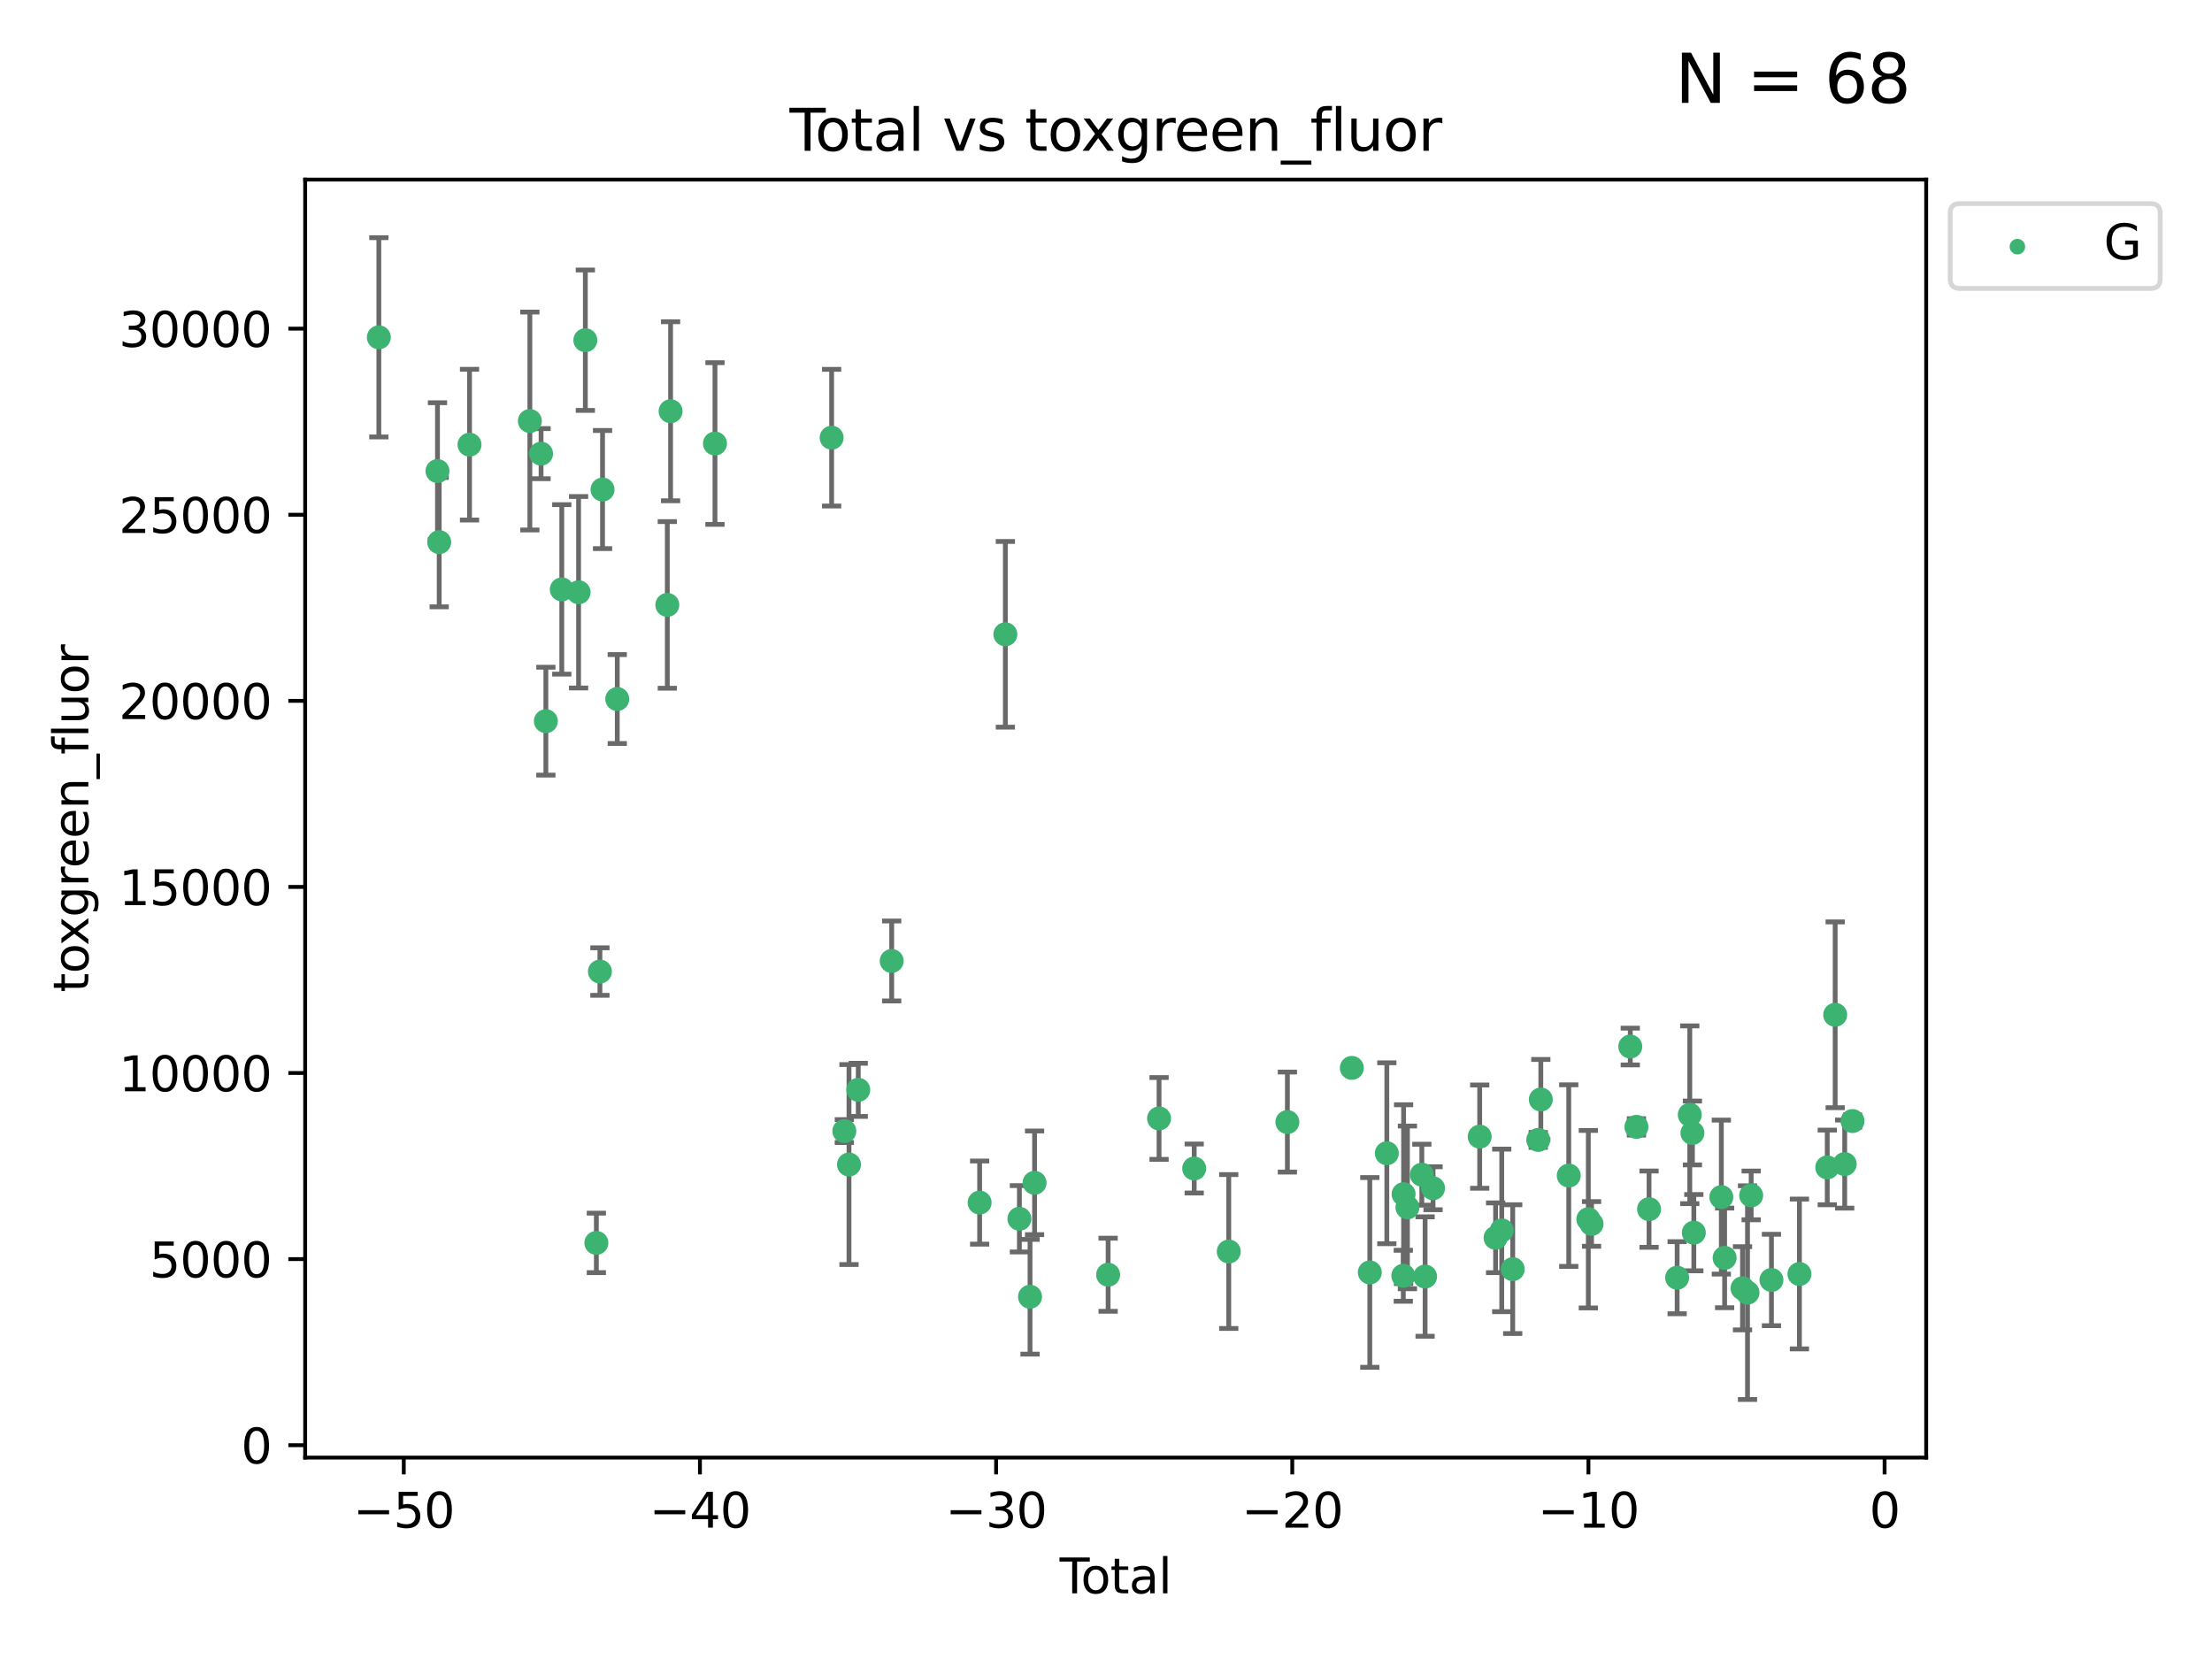 <?xml version="1.0" encoding="utf-8" standalone="no"?>
<!DOCTYPE svg PUBLIC "-//W3C//DTD SVG 1.1//EN"
  "http://www.w3.org/Graphics/SVG/1.1/DTD/svg11.dtd">
<svg xmlns:xlink="http://www.w3.org/1999/xlink" width="460.8pt" height="345.6pt" viewBox="0 0 460.8 345.6" xmlns="http://www.w3.org/2000/svg" version="1.1">
 <defs>
  <style type="text/css">*{stroke-linejoin: round; stroke-linecap: butt}</style>
 </defs>
 <g id="figure_1">
  <g id="patch_1">
   <path d="M 0 345.6 
L 460.8 345.6 
L 460.8 0 
L 0 0 
z
" style="fill: #ffffff"/>
  </g>
  <g id="axes_1">
   <g id="patch_2">
    <path d="M 63.571 303.64 
L 401.26 303.64 
L 401.26 37.411 
L 63.571 37.411 
z
" style="fill: #ffffff"/>
   </g>
   <g id="PathCollection_1">
    <defs>
     <path id="me85d07c3bc" d="M 0 1.118 
C 0.297 1.118 0.581 1 0.791 0.791 
C 1 0.581 1.118 0.297 1.118 0 
C 1.118 -0.297 1 -0.581 0.791 -0.791 
C 0.581 -1 0.297 -1.118 0 -1.118 
C -0.297 -1.118 -0.581 -1 -0.791 -0.791 
C -1 -0.581 -1.118 -0.297 -1.118 0 
C -1.118 0.297 -1 0.581 -0.791 0.791 
C -0.581 1 -0.297 1.118 0 1.118 
z
" style="stroke: #3cb371"/>
    </defs>
    <g clip-path="url(#p8566836665)">
     <use xlink:href="#me85d07c3bc" x="78.921" y="70.269" style="fill: #3cb371; stroke: #3cb371"/>
     <use xlink:href="#me85d07c3bc" x="91.136" y="98.128" style="fill: #3cb371; stroke: #3cb371"/>
     <use xlink:href="#me85d07c3bc" x="91.494" y="112.936" style="fill: #3cb371; stroke: #3cb371"/>
     <use xlink:href="#me85d07c3bc" x="97.81" y="92.628" style="fill: #3cb371; stroke: #3cb371"/>
     <use xlink:href="#me85d07c3bc" x="110.379" y="87.706" style="fill: #3cb371; stroke: #3cb371"/>
     <use xlink:href="#me85d07c3bc" x="112.713" y="94.506" style="fill: #3cb371; stroke: #3cb371"/>
     <use xlink:href="#me85d07c3bc" x="113.714" y="150.232" style="fill: #3cb371; stroke: #3cb371"/>
     <use xlink:href="#me85d07c3bc" x="117.029" y="122.782" style="fill: #3cb371; stroke: #3cb371"/>
     <use xlink:href="#me85d07c3bc" x="120.529" y="123.376" style="fill: #3cb371; stroke: #3cb371"/>
     <use xlink:href="#me85d07c3bc" x="121.938" y="70.87" style="fill: #3cb371; stroke: #3cb371"/>
     <use xlink:href="#me85d07c3bc" x="124.233" y="258.917" style="fill: #3cb371; stroke: #3cb371"/>
     <use xlink:href="#me85d07c3bc" x="124.973" y="202.393" style="fill: #3cb371; stroke: #3cb371"/>
     <use xlink:href="#me85d07c3bc" x="125.521" y="101.983" style="fill: #3cb371; stroke: #3cb371"/>
     <use xlink:href="#me85d07c3bc" x="128.588" y="145.622" style="fill: #3cb371; stroke: #3cb371"/>
     <use xlink:href="#me85d07c3bc" x="139.013" y="126.013" style="fill: #3cb371; stroke: #3cb371"/>
     <use xlink:href="#me85d07c3bc" x="139.695" y="85.668" style="fill: #3cb371; stroke: #3cb371"/>
     <use xlink:href="#me85d07c3bc" x="148.942" y="92.395" style="fill: #3cb371; stroke: #3cb371"/>
     <use xlink:href="#me85d07c3bc" x="173.244" y="91.178" style="fill: #3cb371; stroke: #3cb371"/>
     <use xlink:href="#me85d07c3bc" x="175.89" y="235.62" style="fill: #3cb371; stroke: #3cb371"/>
     <use xlink:href="#me85d07c3bc" x="176.86" y="242.593" style="fill: #3cb371; stroke: #3cb371"/>
     <use xlink:href="#me85d07c3bc" x="178.791" y="227.033" style="fill: #3cb371; stroke: #3cb371"/>
     <use xlink:href="#me85d07c3bc" x="185.755" y="200.187" style="fill: #3cb371; stroke: #3cb371"/>
     <use xlink:href="#me85d07c3bc" x="204.075" y="250.518" style="fill: #3cb371; stroke: #3cb371"/>
     <use xlink:href="#me85d07c3bc" x="209.434" y="132.138" style="fill: #3cb371; stroke: #3cb371"/>
     <use xlink:href="#me85d07c3bc" x="212.36" y="253.895" style="fill: #3cb371; stroke: #3cb371"/>
     <use xlink:href="#me85d07c3bc" x="214.573" y="270.138" style="fill: #3cb371; stroke: #3cb371"/>
     <use xlink:href="#me85d07c3bc" x="215.521" y="246.401" style="fill: #3cb371; stroke: #3cb371"/>
     <use xlink:href="#me85d07c3bc" x="230.842" y="265.551" style="fill: #3cb371; stroke: #3cb371"/>
     <use xlink:href="#me85d07c3bc" x="241.453" y="232.992" style="fill: #3cb371; stroke: #3cb371"/>
     <use xlink:href="#me85d07c3bc" x="248.775" y="243.423" style="fill: #3cb371; stroke: #3cb371"/>
     <use xlink:href="#me85d07c3bc" x="255.972" y="260.715" style="fill: #3cb371; stroke: #3cb371"/>
     <use xlink:href="#me85d07c3bc" x="268.185" y="233.746" style="fill: #3cb371; stroke: #3cb371"/>
     <use xlink:href="#me85d07c3bc" x="281.609" y="222.465" style="fill: #3cb371; stroke: #3cb371"/>
     <use xlink:href="#me85d07c3bc" x="285.355" y="265.069" style="fill: #3cb371; stroke: #3cb371"/>
     <use xlink:href="#me85d07c3bc" x="288.902" y="240.244" style="fill: #3cb371; stroke: #3cb371"/>
     <use xlink:href="#me85d07c3bc" x="292.332" y="265.766" style="fill: #3cb371; stroke: #3cb371"/>
     <use xlink:href="#me85d07c3bc" x="292.394" y="248.765" style="fill: #3cb371; stroke: #3cb371"/>
     <use xlink:href="#me85d07c3bc" x="293.194" y="251.521" style="fill: #3cb371; stroke: #3cb371"/>
     <use xlink:href="#me85d07c3bc" x="296.194" y="244.71" style="fill: #3cb371; stroke: #3cb371"/>
     <use xlink:href="#me85d07c3bc" x="296.875" y="265.926" style="fill: #3cb371; stroke: #3cb371"/>
     <use xlink:href="#me85d07c3bc" x="298.531" y="247.533" style="fill: #3cb371; stroke: #3cb371"/>
     <use xlink:href="#me85d07c3bc" x="308.247" y="236.781" style="fill: #3cb371; stroke: #3cb371"/>
     <use xlink:href="#me85d07c3bc" x="311.561" y="257.855" style="fill: #3cb371; stroke: #3cb371"/>
     <use xlink:href="#me85d07c3bc" x="312.84" y="256.315" style="fill: #3cb371; stroke: #3cb371"/>
     <use xlink:href="#me85d07c3bc" x="315.128" y="264.386" style="fill: #3cb371; stroke: #3cb371"/>
     <use xlink:href="#me85d07c3bc" x="320.443" y="237.461" style="fill: #3cb371; stroke: #3cb371"/>
     <use xlink:href="#me85d07c3bc" x="320.98" y="229.05" style="fill: #3cb371; stroke: #3cb371"/>
     <use xlink:href="#me85d07c3bc" x="326.8" y="244.895" style="fill: #3cb371; stroke: #3cb371"/>
     <use xlink:href="#me85d07c3bc" x="330.877" y="253.983" style="fill: #3cb371; stroke: #3cb371"/>
     <use xlink:href="#me85d07c3bc" x="331.549" y="254.964" style="fill: #3cb371; stroke: #3cb371"/>
     <use xlink:href="#me85d07c3bc" x="339.616" y="218.015" style="fill: #3cb371; stroke: #3cb371"/>
     <use xlink:href="#me85d07c3bc" x="340.9" y="234.749" style="fill: #3cb371; stroke: #3cb371"/>
     <use xlink:href="#me85d07c3bc" x="343.526" y="251.89" style="fill: #3cb371; stroke: #3cb371"/>
     <use xlink:href="#me85d07c3bc" x="349.377" y="266.171" style="fill: #3cb371; stroke: #3cb371"/>
     <use xlink:href="#me85d07c3bc" x="352.01" y="232.227" style="fill: #3cb371; stroke: #3cb371"/>
     <use xlink:href="#me85d07c3bc" x="352.563" y="236.019" style="fill: #3cb371; stroke: #3cb371"/>
     <use xlink:href="#me85d07c3bc" x="352.856" y="256.785" style="fill: #3cb371; stroke: #3cb371"/>
     <use xlink:href="#me85d07c3bc" x="358.586" y="249.377" style="fill: #3cb371; stroke: #3cb371"/>
     <use xlink:href="#me85d07c3bc" x="359.272" y="262.041" style="fill: #3cb371; stroke: #3cb371"/>
     <use xlink:href="#me85d07c3bc" x="362.998" y="268.367" style="fill: #3cb371; stroke: #3cb371"/>
     <use xlink:href="#me85d07c3bc" x="364.039" y="269.278" style="fill: #3cb371; stroke: #3cb371"/>
     <use xlink:href="#me85d07c3bc" x="364.802" y="249.027" style="fill: #3cb371; stroke: #3cb371"/>
     <use xlink:href="#me85d07c3bc" x="369.025" y="266.639" style="fill: #3cb371; stroke: #3cb371"/>
     <use xlink:href="#me85d07c3bc" x="374.855" y="265.396" style="fill: #3cb371; stroke: #3cb371"/>
     <use xlink:href="#me85d07c3bc" x="380.652" y="243.193" style="fill: #3cb371; stroke: #3cb371"/>
     <use xlink:href="#me85d07c3bc" x="382.303" y="211.4" style="fill: #3cb371; stroke: #3cb371"/>
     <use xlink:href="#me85d07c3bc" x="384.285" y="242.5" style="fill: #3cb371; stroke: #3cb371"/>
     <use xlink:href="#me85d07c3bc" x="385.911" y="233.535" style="fill: #3cb371; stroke: #3cb371"/>
    </g>
   </g>
   <g id="matplotlib.axis_1">
    <g id="xtick_1">
     <g id="line2d_1">
      <defs>
       <path id="m9fb6b937a0" d="M 0 0 
L 0 3.5 
" style="stroke: #000000; stroke-width: 0.8"/>
      </defs>
      <g>
       <use xlink:href="#m9fb6b937a0" x="84.113" y="303.64" style="stroke: #000000; stroke-width: 0.8"/>
      </g>
     </g>
     <g id="text_1">
      <!-- −50 -->
      <g transform="translate(73.561 318.238)scale(0.1 -0.1)">
       <defs>
        <path id="DejaVuSans-2212" d="M 678 2272 
L 4684 2272 
L 4684 1741 
L 678 1741 
L 678 2272 
z
" transform="scale(0.016)"/>
        <path id="DejaVuSans-35" d="M 691 4666 
L 3169 4666 
L 3169 4134 
L 1269 4134 
L 1269 2991 
Q 1406 3038 1543 3061 
Q 1681 3084 1819 3084 
Q 2600 3084 3056 2656 
Q 3513 2228 3513 1497 
Q 3513 744 3044 326 
Q 2575 -91 1722 -91 
Q 1428 -91 1123 -41 
Q 819 9 494 109 
L 494 744 
Q 775 591 1075 516 
Q 1375 441 1709 441 
Q 2250 441 2565 725 
Q 2881 1009 2881 1497 
Q 2881 1984 2565 2268 
Q 2250 2553 1709 2553 
Q 1456 2553 1204 2497 
Q 953 2441 691 2322 
L 691 4666 
z
" transform="scale(0.016)"/>
        <path id="DejaVuSans-30" d="M 2034 4250 
Q 1547 4250 1301 3770 
Q 1056 3291 1056 2328 
Q 1056 1369 1301 889 
Q 1547 409 2034 409 
Q 2525 409 2770 889 
Q 3016 1369 3016 2328 
Q 3016 3291 2770 3770 
Q 2525 4250 2034 4250 
z
M 2034 4750 
Q 2819 4750 3233 4129 
Q 3647 3509 3647 2328 
Q 3647 1150 3233 529 
Q 2819 -91 2034 -91 
Q 1250 -91 836 529 
Q 422 1150 422 2328 
Q 422 3509 836 4129 
Q 1250 4750 2034 4750 
z
" transform="scale(0.016)"/>
       </defs>
       <use xlink:href="#DejaVuSans-2212"/>
       <use xlink:href="#DejaVuSans-35" x="83.789"/>
       <use xlink:href="#DejaVuSans-30" x="147.412"/>
      </g>
     </g>
    </g>
    <g id="xtick_2">
     <g id="line2d_2">
      <g>
       <use xlink:href="#m9fb6b937a0" x="145.81" y="303.64" style="stroke: #000000; stroke-width: 0.8"/>
      </g>
     </g>
     <g id="text_2">
      <!-- −40 -->
      <g transform="translate(135.257 318.238)scale(0.1 -0.1)">
       <defs>
        <path id="DejaVuSans-34" d="M 2419 4116 
L 825 1625 
L 2419 1625 
L 2419 4116 
z
M 2253 4666 
L 3047 4666 
L 3047 1625 
L 3713 1625 
L 3713 1100 
L 3047 1100 
L 3047 0 
L 2419 0 
L 2419 1100 
L 313 1100 
L 313 1709 
L 2253 4666 
z
" transform="scale(0.016)"/>
       </defs>
       <use xlink:href="#DejaVuSans-2212"/>
       <use xlink:href="#DejaVuSans-34" x="83.789"/>
       <use xlink:href="#DejaVuSans-30" x="147.412"/>
      </g>
     </g>
    </g>
    <g id="xtick_3">
     <g id="line2d_3">
      <g>
       <use xlink:href="#m9fb6b937a0" x="207.506" y="303.64" style="stroke: #000000; stroke-width: 0.8"/>
      </g>
     </g>
     <g id="text_3">
      <!-- −30 -->
      <g transform="translate(196.954 318.238)scale(0.1 -0.1)">
       <defs>
        <path id="DejaVuSans-33" d="M 2597 2516 
Q 3050 2419 3304 2112 
Q 3559 1806 3559 1356 
Q 3559 666 3084 287 
Q 2609 -91 1734 -91 
Q 1441 -91 1130 -33 
Q 819 25 488 141 
L 488 750 
Q 750 597 1062 519 
Q 1375 441 1716 441 
Q 2309 441 2620 675 
Q 2931 909 2931 1356 
Q 2931 1769 2642 2001 
Q 2353 2234 1838 2234 
L 1294 2234 
L 1294 2753 
L 1863 2753 
Q 2328 2753 2575 2939 
Q 2822 3125 2822 3475 
Q 2822 3834 2567 4026 
Q 2313 4219 1838 4219 
Q 1578 4219 1281 4162 
Q 984 4106 628 3988 
L 628 4550 
Q 988 4650 1302 4700 
Q 1616 4750 1894 4750 
Q 2613 4750 3031 4423 
Q 3450 4097 3450 3541 
Q 3450 3153 3228 2886 
Q 3006 2619 2597 2516 
z
" transform="scale(0.016)"/>
       </defs>
       <use xlink:href="#DejaVuSans-2212"/>
       <use xlink:href="#DejaVuSans-33" x="83.789"/>
       <use xlink:href="#DejaVuSans-30" x="147.412"/>
      </g>
     </g>
    </g>
    <g id="xtick_4">
     <g id="line2d_4">
      <g>
       <use xlink:href="#m9fb6b937a0" x="269.203" y="303.64" style="stroke: #000000; stroke-width: 0.8"/>
      </g>
     </g>
     <g id="text_4">
      <!-- −20 -->
      <g transform="translate(258.65 318.238)scale(0.1 -0.1)">
       <defs>
        <path id="DejaVuSans-32" d="M 1228 531 
L 3431 531 
L 3431 0 
L 469 0 
L 469 531 
Q 828 903 1448 1529 
Q 2069 2156 2228 2338 
Q 2531 2678 2651 2914 
Q 2772 3150 2772 3378 
Q 2772 3750 2511 3984 
Q 2250 4219 1831 4219 
Q 1534 4219 1204 4116 
Q 875 4013 500 3803 
L 500 4441 
Q 881 4594 1212 4672 
Q 1544 4750 1819 4750 
Q 2544 4750 2975 4387 
Q 3406 4025 3406 3419 
Q 3406 3131 3298 2873 
Q 3191 2616 2906 2266 
Q 2828 2175 2409 1742 
Q 1991 1309 1228 531 
z
" transform="scale(0.016)"/>
       </defs>
       <use xlink:href="#DejaVuSans-2212"/>
       <use xlink:href="#DejaVuSans-32" x="83.789"/>
       <use xlink:href="#DejaVuSans-30" x="147.412"/>
      </g>
     </g>
    </g>
    <g id="xtick_5">
     <g id="line2d_5">
      <g>
       <use xlink:href="#m9fb6b937a0" x="330.899" y="303.64" style="stroke: #000000; stroke-width: 0.8"/>
      </g>
     </g>
     <g id="text_5">
      <!-- −10 -->
      <g transform="translate(320.347 318.238)scale(0.1 -0.1)">
       <defs>
        <path id="DejaVuSans-31" d="M 794 531 
L 1825 531 
L 1825 4091 
L 703 3866 
L 703 4441 
L 1819 4666 
L 2450 4666 
L 2450 531 
L 3481 531 
L 3481 0 
L 794 0 
L 794 531 
z
" transform="scale(0.016)"/>
       </defs>
       <use xlink:href="#DejaVuSans-2212"/>
       <use xlink:href="#DejaVuSans-31" x="83.789"/>
       <use xlink:href="#DejaVuSans-30" x="147.412"/>
      </g>
     </g>
    </g>
    <g id="xtick_6">
     <g id="line2d_6">
      <g>
       <use xlink:href="#m9fb6b937a0" x="392.596" y="303.64" style="stroke: #000000; stroke-width: 0.8"/>
      </g>
     </g>
     <g id="text_6">
      <!-- 0 -->
      <g transform="translate(389.414 318.238)scale(0.1 -0.1)">
       <use xlink:href="#DejaVuSans-30"/>
      </g>
     </g>
    </g>
    <g id="text_7">
     <!-- Total -->
     <g transform="translate(220.739 331.917)scale(0.1 -0.1)">
      <defs>
       <path id="DejaVuSans-54" d="M -19 4666 
L 3928 4666 
L 3928 4134 
L 2272 4134 
L 2272 0 
L 1638 0 
L 1638 4134 
L -19 4134 
L -19 4666 
z
" transform="scale(0.016)"/>
       <path id="DejaVuSans-6f" d="M 1959 3097 
Q 1497 3097 1228 2736 
Q 959 2375 959 1747 
Q 959 1119 1226 758 
Q 1494 397 1959 397 
Q 2419 397 2687 759 
Q 2956 1122 2956 1747 
Q 2956 2369 2687 2733 
Q 2419 3097 1959 3097 
z
M 1959 3584 
Q 2709 3584 3137 3096 
Q 3566 2609 3566 1747 
Q 3566 888 3137 398 
Q 2709 -91 1959 -91 
Q 1206 -91 779 398 
Q 353 888 353 1747 
Q 353 2609 779 3096 
Q 1206 3584 1959 3584 
z
" transform="scale(0.016)"/>
       <path id="DejaVuSans-74" d="M 1172 4494 
L 1172 3500 
L 2356 3500 
L 2356 3053 
L 1172 3053 
L 1172 1153 
Q 1172 725 1289 603 
Q 1406 481 1766 481 
L 2356 481 
L 2356 0 
L 1766 0 
Q 1100 0 847 248 
Q 594 497 594 1153 
L 594 3053 
L 172 3053 
L 172 3500 
L 594 3500 
L 594 4494 
L 1172 4494 
z
" transform="scale(0.016)"/>
       <path id="DejaVuSans-61" d="M 2194 1759 
Q 1497 1759 1228 1600 
Q 959 1441 959 1056 
Q 959 750 1161 570 
Q 1363 391 1709 391 
Q 2188 391 2477 730 
Q 2766 1069 2766 1631 
L 2766 1759 
L 2194 1759 
z
M 3341 1997 
L 3341 0 
L 2766 0 
L 2766 531 
Q 2569 213 2275 61 
Q 1981 -91 1556 -91 
Q 1019 -91 701 211 
Q 384 513 384 1019 
Q 384 1609 779 1909 
Q 1175 2209 1959 2209 
L 2766 2209 
L 2766 2266 
Q 2766 2663 2505 2880 
Q 2244 3097 1772 3097 
Q 1472 3097 1187 3025 
Q 903 2953 641 2809 
L 641 3341 
Q 956 3463 1253 3523 
Q 1550 3584 1831 3584 
Q 2591 3584 2966 3190 
Q 3341 2797 3341 1997 
z
" transform="scale(0.016)"/>
       <path id="DejaVuSans-6c" d="M 603 4863 
L 1178 4863 
L 1178 0 
L 603 0 
L 603 4863 
z
" transform="scale(0.016)"/>
      </defs>
      <use xlink:href="#DejaVuSans-54"/>
      <use xlink:href="#DejaVuSans-6f" x="44.084"/>
      <use xlink:href="#DejaVuSans-74" x="105.266"/>
      <use xlink:href="#DejaVuSans-61" x="144.475"/>
      <use xlink:href="#DejaVuSans-6c" x="205.754"/>
     </g>
    </g>
   </g>
   <g id="matplotlib.axis_2">
    <g id="ytick_1">
     <g id="line2d_7">
      <defs>
       <path id="m50b28c2fe2" d="M 0 0 
L -3.5 0 
" style="stroke: #000000; stroke-width: 0.8"/>
      </defs>
      <g>
       <use xlink:href="#m50b28c2fe2" x="63.571" y="301.063" style="stroke: #000000; stroke-width: 0.8"/>
      </g>
     </g>
     <g id="text_8">
      <!-- 0 -->
      <g transform="translate(50.209 304.863)scale(0.1 -0.1)">
       <use xlink:href="#DejaVuSans-30"/>
      </g>
     </g>
    </g>
    <g id="ytick_2">
     <g id="line2d_8">
      <g>
       <use xlink:href="#m50b28c2fe2" x="63.571" y="262.296" style="stroke: #000000; stroke-width: 0.8"/>
      </g>
     </g>
     <g id="text_9">
      <!-- 5000 -->
      <g transform="translate(31.121 266.095)scale(0.1 -0.1)">
       <use xlink:href="#DejaVuSans-35"/>
       <use xlink:href="#DejaVuSans-30" x="63.623"/>
       <use xlink:href="#DejaVuSans-30" x="127.246"/>
       <use xlink:href="#DejaVuSans-30" x="190.869"/>
      </g>
     </g>
    </g>
    <g id="ytick_3">
     <g id="line2d_9">
      <g>
       <use xlink:href="#m50b28c2fe2" x="63.571" y="223.529" style="stroke: #000000; stroke-width: 0.8"/>
      </g>
     </g>
     <g id="text_10">
      <!-- 10000 -->
      <g transform="translate(24.759 227.328)scale(0.1 -0.1)">
       <use xlink:href="#DejaVuSans-31"/>
       <use xlink:href="#DejaVuSans-30" x="63.623"/>
       <use xlink:href="#DejaVuSans-30" x="127.246"/>
       <use xlink:href="#DejaVuSans-30" x="190.869"/>
       <use xlink:href="#DejaVuSans-30" x="254.492"/>
      </g>
     </g>
    </g>
    <g id="ytick_4">
     <g id="line2d_10">
      <g>
       <use xlink:href="#m50b28c2fe2" x="63.571" y="184.762" style="stroke: #000000; stroke-width: 0.8"/>
      </g>
     </g>
     <g id="text_11">
      <!-- 15000 -->
      <g transform="translate(24.759 188.561)scale(0.1 -0.1)">
       <use xlink:href="#DejaVuSans-31"/>
       <use xlink:href="#DejaVuSans-35" x="63.623"/>
       <use xlink:href="#DejaVuSans-30" x="127.246"/>
       <use xlink:href="#DejaVuSans-30" x="190.869"/>
       <use xlink:href="#DejaVuSans-30" x="254.492"/>
      </g>
     </g>
    </g>
    <g id="ytick_5">
     <g id="line2d_11">
      <g>
       <use xlink:href="#m50b28c2fe2" x="63.571" y="145.995" style="stroke: #000000; stroke-width: 0.8"/>
      </g>
     </g>
     <g id="text_12">
      <!-- 20000 -->
      <g transform="translate(24.759 149.794)scale(0.1 -0.1)">
       <use xlink:href="#DejaVuSans-32"/>
       <use xlink:href="#DejaVuSans-30" x="63.623"/>
       <use xlink:href="#DejaVuSans-30" x="127.246"/>
       <use xlink:href="#DejaVuSans-30" x="190.869"/>
       <use xlink:href="#DejaVuSans-30" x="254.492"/>
      </g>
     </g>
    </g>
    <g id="ytick_6">
     <g id="line2d_12">
      <g>
       <use xlink:href="#m50b28c2fe2" x="63.571" y="107.228" style="stroke: #000000; stroke-width: 0.8"/>
      </g>
     </g>
     <g id="text_13">
      <!-- 25000 -->
      <g transform="translate(24.759 111.027)scale(0.1 -0.1)">
       <use xlink:href="#DejaVuSans-32"/>
       <use xlink:href="#DejaVuSans-35" x="63.623"/>
       <use xlink:href="#DejaVuSans-30" x="127.246"/>
       <use xlink:href="#DejaVuSans-30" x="190.869"/>
       <use xlink:href="#DejaVuSans-30" x="254.492"/>
      </g>
     </g>
    </g>
    <g id="ytick_7">
     <g id="line2d_13">
      <g>
       <use xlink:href="#m50b28c2fe2" x="63.571" y="68.461" style="stroke: #000000; stroke-width: 0.8"/>
      </g>
     </g>
     <g id="text_14">
      <!-- 30000 -->
      <g transform="translate(24.759 72.26)scale(0.1 -0.1)">
       <use xlink:href="#DejaVuSans-33"/>
       <use xlink:href="#DejaVuSans-30" x="63.623"/>
       <use xlink:href="#DejaVuSans-30" x="127.246"/>
       <use xlink:href="#DejaVuSans-30" x="190.869"/>
       <use xlink:href="#DejaVuSans-30" x="254.492"/>
      </g>
     </g>
    </g>
    <g id="text_15">
     <!-- toxgreen_fluor -->
     <g transform="translate(18.401 206.72)rotate(-90)scale(0.1 -0.1)">
      <defs>
       <path id="DejaVuSans-78" d="M 3513 3500 
L 2247 1797 
L 3578 0 
L 2900 0 
L 1881 1375 
L 863 0 
L 184 0 
L 1544 1831 
L 300 3500 
L 978 3500 
L 1906 2253 
L 2834 3500 
L 3513 3500 
z
" transform="scale(0.016)"/>
       <path id="DejaVuSans-67" d="M 2906 1791 
Q 2906 2416 2648 2759 
Q 2391 3103 1925 3103 
Q 1463 3103 1205 2759 
Q 947 2416 947 1791 
Q 947 1169 1205 825 
Q 1463 481 1925 481 
Q 2391 481 2648 825 
Q 2906 1169 2906 1791 
z
M 3481 434 
Q 3481 -459 3084 -895 
Q 2688 -1331 1869 -1331 
Q 1566 -1331 1297 -1286 
Q 1028 -1241 775 -1147 
L 775 -588 
Q 1028 -725 1275 -790 
Q 1522 -856 1778 -856 
Q 2344 -856 2625 -561 
Q 2906 -266 2906 331 
L 2906 616 
Q 2728 306 2450 153 
Q 2172 0 1784 0 
Q 1141 0 747 490 
Q 353 981 353 1791 
Q 353 2603 747 3093 
Q 1141 3584 1784 3584 
Q 2172 3584 2450 3431 
Q 2728 3278 2906 2969 
L 2906 3500 
L 3481 3500 
L 3481 434 
z
" transform="scale(0.016)"/>
       <path id="DejaVuSans-72" d="M 2631 2963 
Q 2534 3019 2420 3045 
Q 2306 3072 2169 3072 
Q 1681 3072 1420 2755 
Q 1159 2438 1159 1844 
L 1159 0 
L 581 0 
L 581 3500 
L 1159 3500 
L 1159 2956 
Q 1341 3275 1631 3429 
Q 1922 3584 2338 3584 
Q 2397 3584 2469 3576 
Q 2541 3569 2628 3553 
L 2631 2963 
z
" transform="scale(0.016)"/>
       <path id="DejaVuSans-65" d="M 3597 1894 
L 3597 1613 
L 953 1613 
Q 991 1019 1311 708 
Q 1631 397 2203 397 
Q 2534 397 2845 478 
Q 3156 559 3463 722 
L 3463 178 
Q 3153 47 2828 -22 
Q 2503 -91 2169 -91 
Q 1331 -91 842 396 
Q 353 884 353 1716 
Q 353 2575 817 3079 
Q 1281 3584 2069 3584 
Q 2775 3584 3186 3129 
Q 3597 2675 3597 1894 
z
M 3022 2063 
Q 3016 2534 2758 2815 
Q 2500 3097 2075 3097 
Q 1594 3097 1305 2825 
Q 1016 2553 972 2059 
L 3022 2063 
z
" transform="scale(0.016)"/>
       <path id="DejaVuSans-6e" d="M 3513 2113 
L 3513 0 
L 2938 0 
L 2938 2094 
Q 2938 2591 2744 2837 
Q 2550 3084 2163 3084 
Q 1697 3084 1428 2787 
Q 1159 2491 1159 1978 
L 1159 0 
L 581 0 
L 581 3500 
L 1159 3500 
L 1159 2956 
Q 1366 3272 1645 3428 
Q 1925 3584 2291 3584 
Q 2894 3584 3203 3211 
Q 3513 2838 3513 2113 
z
" transform="scale(0.016)"/>
       <path id="DejaVuSans-5f" d="M 3263 -1063 
L 3263 -1509 
L -63 -1509 
L -63 -1063 
L 3263 -1063 
z
" transform="scale(0.016)"/>
       <path id="DejaVuSans-66" d="M 2375 4863 
L 2375 4384 
L 1825 4384 
Q 1516 4384 1395 4259 
Q 1275 4134 1275 3809 
L 1275 3500 
L 2222 3500 
L 2222 3053 
L 1275 3053 
L 1275 0 
L 697 0 
L 697 3053 
L 147 3053 
L 147 3500 
L 697 3500 
L 697 3744 
Q 697 4328 969 4595 
Q 1241 4863 1831 4863 
L 2375 4863 
z
" transform="scale(0.016)"/>
       <path id="DejaVuSans-75" d="M 544 1381 
L 544 3500 
L 1119 3500 
L 1119 1403 
Q 1119 906 1312 657 
Q 1506 409 1894 409 
Q 2359 409 2629 706 
Q 2900 1003 2900 1516 
L 2900 3500 
L 3475 3500 
L 3475 0 
L 2900 0 
L 2900 538 
Q 2691 219 2414 64 
Q 2138 -91 1772 -91 
Q 1169 -91 856 284 
Q 544 659 544 1381 
z
M 1991 3584 
L 1991 3584 
z
" transform="scale(0.016)"/>
      </defs>
      <use xlink:href="#DejaVuSans-74"/>
      <use xlink:href="#DejaVuSans-6f" x="39.209"/>
      <use xlink:href="#DejaVuSans-78" x="97.266"/>
      <use xlink:href="#DejaVuSans-67" x="156.445"/>
      <use xlink:href="#DejaVuSans-72" x="219.922"/>
      <use xlink:href="#DejaVuSans-65" x="258.785"/>
      <use xlink:href="#DejaVuSans-65" x="320.309"/>
      <use xlink:href="#DejaVuSans-6e" x="381.832"/>
      <use xlink:href="#DejaVuSans-5f" x="445.211"/>
      <use xlink:href="#DejaVuSans-66" x="495.211"/>
      <use xlink:href="#DejaVuSans-6c" x="530.416"/>
      <use xlink:href="#DejaVuSans-75" x="558.199"/>
      <use xlink:href="#DejaVuSans-6f" x="621.578"/>
      <use xlink:href="#DejaVuSans-72" x="682.76"/>
     </g>
    </g>
   </g>
   <g id="LineCollection_1">
    <path d="M 78.921 91.025 
L 78.921 49.513 
" clip-path="url(#p8566836665)" style="fill: none; stroke: #696969"/>
    <path d="M 91.136 112.365 
L 91.136 83.892 
" clip-path="url(#p8566836665)" style="fill: none; stroke: #696969"/>
    <path d="M 91.494 126.411 
L 91.494 99.461 
" clip-path="url(#p8566836665)" style="fill: none; stroke: #696969"/>
    <path d="M 97.81 108.33 
L 97.81 76.926 
" clip-path="url(#p8566836665)" style="fill: none; stroke: #696969"/>
    <path d="M 110.379 110.4 
L 110.379 65.012 
" clip-path="url(#p8566836665)" style="fill: none; stroke: #696969"/>
    <path d="M 112.713 99.727 
L 112.713 89.286 
" clip-path="url(#p8566836665)" style="fill: none; stroke: #696969"/>
    <path d="M 113.714 161.47 
L 113.714 138.993 
" clip-path="url(#p8566836665)" style="fill: none; stroke: #696969"/>
    <path d="M 117.029 140.43 
L 117.029 105.133 
" clip-path="url(#p8566836665)" style="fill: none; stroke: #696969"/>
    <path d="M 120.529 143.318 
L 120.529 103.434 
" clip-path="url(#p8566836665)" style="fill: none; stroke: #696969"/>
    <path d="M 121.938 85.493 
L 121.938 56.247 
" clip-path="url(#p8566836665)" style="fill: none; stroke: #696969"/>
    <path d="M 124.233 265.113 
L 124.233 252.72 
" clip-path="url(#p8566836665)" style="fill: none; stroke: #696969"/>
    <path d="M 124.973 207.343 
L 124.973 197.443 
" clip-path="url(#p8566836665)" style="fill: none; stroke: #696969"/>
    <path d="M 125.521 114.287 
L 125.521 89.679 
" clip-path="url(#p8566836665)" style="fill: none; stroke: #696969"/>
    <path d="M 128.588 154.886 
L 128.588 136.359 
" clip-path="url(#p8566836665)" style="fill: none; stroke: #696969"/>
    <path d="M 139.013 143.369 
L 139.013 108.657 
" clip-path="url(#p8566836665)" style="fill: none; stroke: #696969"/>
    <path d="M 139.695 104.315 
L 139.695 67.021 
" clip-path="url(#p8566836665)" style="fill: none; stroke: #696969"/>
    <path d="M 148.942 109.235 
L 148.942 75.555 
" clip-path="url(#p8566836665)" style="fill: none; stroke: #696969"/>
    <path d="M 173.244 105.412 
L 173.244 76.943 
" clip-path="url(#p8566836665)" style="fill: none; stroke: #696969"/>
    <path d="M 175.89 238.008 
L 175.89 233.232 
" clip-path="url(#p8566836665)" style="fill: none; stroke: #696969"/>
    <path d="M 176.86 263.421 
L 176.86 221.764 
" clip-path="url(#p8566836665)" style="fill: none; stroke: #696969"/>
    <path d="M 178.791 232.567 
L 178.791 221.498 
" clip-path="url(#p8566836665)" style="fill: none; stroke: #696969"/>
    <path d="M 185.755 208.517 
L 185.755 191.856 
" clip-path="url(#p8566836665)" style="fill: none; stroke: #696969"/>
    <path d="M 204.075 259.178 
L 204.075 241.858 
" clip-path="url(#p8566836665)" style="fill: none; stroke: #696969"/>
    <path d="M 209.434 151.477 
L 209.434 112.799 
" clip-path="url(#p8566836665)" style="fill: none; stroke: #696969"/>
    <path d="M 212.36 260.807 
L 212.36 246.982 
" clip-path="url(#p8566836665)" style="fill: none; stroke: #696969"/>
    <path d="M 214.573 282.089 
L 214.573 258.187 
" clip-path="url(#p8566836665)" style="fill: none; stroke: #696969"/>
    <path d="M 215.521 257.202 
L 215.521 235.6 
" clip-path="url(#p8566836665)" style="fill: none; stroke: #696969"/>
    <path d="M 230.842 273.166 
L 230.842 257.936 
" clip-path="url(#p8566836665)" style="fill: none; stroke: #696969"/>
    <path d="M 241.453 241.515 
L 241.453 224.468 
" clip-path="url(#p8566836665)" style="fill: none; stroke: #696969"/>
    <path d="M 248.775 248.525 
L 248.775 238.322 
" clip-path="url(#p8566836665)" style="fill: none; stroke: #696969"/>
    <path d="M 255.972 276.745 
L 255.972 244.685 
" clip-path="url(#p8566836665)" style="fill: none; stroke: #696969"/>
    <path d="M 268.185 244.161 
L 268.185 223.331 
" clip-path="url(#p8566836665)" style="fill: none; stroke: #696969"/>
    <path d="M 281.609 223.261 
L 281.609 221.67 
" clip-path="url(#p8566836665)" style="fill: none; stroke: #696969"/>
    <path d="M 285.355 284.833 
L 285.355 245.304 
" clip-path="url(#p8566836665)" style="fill: none; stroke: #696969"/>
    <path d="M 288.902 259.089 
L 288.902 221.4 
" clip-path="url(#p8566836665)" style="fill: none; stroke: #696969"/>
    <path d="M 292.332 271.074 
L 292.332 260.457 
" clip-path="url(#p8566836665)" style="fill: none; stroke: #696969"/>
    <path d="M 292.394 267.39 
L 292.394 230.14 
" clip-path="url(#p8566836665)" style="fill: none; stroke: #696969"/>
    <path d="M 293.194 268.47 
L 293.194 234.571 
" clip-path="url(#p8566836665)" style="fill: none; stroke: #696969"/>
    <path d="M 296.194 251.058 
L 296.194 238.362 
" clip-path="url(#p8566836665)" style="fill: none; stroke: #696969"/>
    <path d="M 296.875 278.363 
L 296.875 253.49 
" clip-path="url(#p8566836665)" style="fill: none; stroke: #696969"/>
    <path d="M 298.531 252.011 
L 298.531 243.056 
" clip-path="url(#p8566836665)" style="fill: none; stroke: #696969"/>
    <path d="M 308.247 247.535 
L 308.247 226.027 
" clip-path="url(#p8566836665)" style="fill: none; stroke: #696969"/>
    <path d="M 311.561 265.119 
L 311.561 250.591 
" clip-path="url(#p8566836665)" style="fill: none; stroke: #696969"/>
    <path d="M 312.84 273.247 
L 312.84 239.382 
" clip-path="url(#p8566836665)" style="fill: none; stroke: #696969"/>
    <path d="M 315.128 277.803 
L 315.128 250.969 
" clip-path="url(#p8566836665)" style="fill: none; stroke: #696969"/>
    <path d="M 320.443 239.015 
L 320.443 235.907 
" clip-path="url(#p8566836665)" style="fill: none; stroke: #696969"/>
    <path d="M 320.98 237.398 
L 320.98 220.703 
" clip-path="url(#p8566836665)" style="fill: none; stroke: #696969"/>
    <path d="M 326.8 263.811 
L 326.8 225.98 
" clip-path="url(#p8566836665)" style="fill: none; stroke: #696969"/>
    <path d="M 330.877 272.471 
L 330.877 235.495 
" clip-path="url(#p8566836665)" style="fill: none; stroke: #696969"/>
    <path d="M 331.549 259.619 
L 331.549 250.31 
" clip-path="url(#p8566836665)" style="fill: none; stroke: #696969"/>
    <path d="M 339.616 221.845 
L 339.616 214.185 
" clip-path="url(#p8566836665)" style="fill: none; stroke: #696969"/>
    <path d="M 340.9 236.465 
L 340.9 233.034 
" clip-path="url(#p8566836665)" style="fill: none; stroke: #696969"/>
    <path d="M 343.526 259.836 
L 343.526 243.943 
" clip-path="url(#p8566836665)" style="fill: none; stroke: #696969"/>
    <path d="M 349.377 273.68 
L 349.377 258.662 
" clip-path="url(#p8566836665)" style="fill: none; stroke: #696969"/>
    <path d="M 352.01 250.743 
L 352.01 213.712 
" clip-path="url(#p8566836665)" style="fill: none; stroke: #696969"/>
    <path d="M 352.563 242.668 
L 352.563 229.37 
" clip-path="url(#p8566836665)" style="fill: none; stroke: #696969"/>
    <path d="M 352.856 264.731 
L 352.856 248.838 
" clip-path="url(#p8566836665)" style="fill: none; stroke: #696969"/>
    <path d="M 358.586 265.415 
L 358.586 233.338 
" clip-path="url(#p8566836665)" style="fill: none; stroke: #696969"/>
    <path d="M 359.272 272.416 
L 359.272 251.666 
" clip-path="url(#p8566836665)" style="fill: none; stroke: #696969"/>
    <path d="M 362.998 277.035 
L 362.998 259.7 
" clip-path="url(#p8566836665)" style="fill: none; stroke: #696969"/>
    <path d="M 364.039 291.539 
L 364.039 247.016 
" clip-path="url(#p8566836665)" style="fill: none; stroke: #696969"/>
    <path d="M 364.802 254.104 
L 364.802 243.951 
" clip-path="url(#p8566836665)" style="fill: none; stroke: #696969"/>
    <path d="M 369.025 276.163 
L 369.025 257.116 
" clip-path="url(#p8566836665)" style="fill: none; stroke: #696969"/>
    <path d="M 374.855 281.002 
L 374.855 249.79 
" clip-path="url(#p8566836665)" style="fill: none; stroke: #696969"/>
    <path d="M 380.652 250.97 
L 380.652 235.416 
" clip-path="url(#p8566836665)" style="fill: none; stroke: #696969"/>
    <path d="M 382.303 230.749 
L 382.303 192.05 
" clip-path="url(#p8566836665)" style="fill: none; stroke: #696969"/>
    <path d="M 384.285 251.677 
L 384.285 233.324 
" clip-path="url(#p8566836665)" style="fill: none; stroke: #696969"/>
    <path d="M 385.911 234.821 
L 385.911 232.248 
" clip-path="url(#p8566836665)" style="fill: none; stroke: #696969"/>
   </g>
   <g id="line2d_14">
    <defs>
     <path id="mc174d37c6b" d="M 2 0 
L -2 -0 
" style="stroke: #696969"/>
    </defs>
    <g clip-path="url(#p8566836665)">
     <use xlink:href="#mc174d37c6b" x="78.921" y="91.025" style="fill: #696969; stroke: #696969"/>
     <use xlink:href="#mc174d37c6b" x="91.136" y="112.365" style="fill: #696969; stroke: #696969"/>
     <use xlink:href="#mc174d37c6b" x="91.494" y="126.411" style="fill: #696969; stroke: #696969"/>
     <use xlink:href="#mc174d37c6b" x="97.81" y="108.33" style="fill: #696969; stroke: #696969"/>
     <use xlink:href="#mc174d37c6b" x="110.379" y="110.4" style="fill: #696969; stroke: #696969"/>
     <use xlink:href="#mc174d37c6b" x="112.713" y="99.727" style="fill: #696969; stroke: #696969"/>
     <use xlink:href="#mc174d37c6b" x="113.714" y="161.47" style="fill: #696969; stroke: #696969"/>
     <use xlink:href="#mc174d37c6b" x="117.029" y="140.43" style="fill: #696969; stroke: #696969"/>
     <use xlink:href="#mc174d37c6b" x="120.529" y="143.318" style="fill: #696969; stroke: #696969"/>
     <use xlink:href="#mc174d37c6b" x="121.938" y="85.493" style="fill: #696969; stroke: #696969"/>
     <use xlink:href="#mc174d37c6b" x="124.233" y="265.113" style="fill: #696969; stroke: #696969"/>
     <use xlink:href="#mc174d37c6b" x="124.973" y="207.343" style="fill: #696969; stroke: #696969"/>
     <use xlink:href="#mc174d37c6b" x="125.521" y="114.287" style="fill: #696969; stroke: #696969"/>
     <use xlink:href="#mc174d37c6b" x="128.588" y="154.886" style="fill: #696969; stroke: #696969"/>
     <use xlink:href="#mc174d37c6b" x="139.013" y="143.369" style="fill: #696969; stroke: #696969"/>
     <use xlink:href="#mc174d37c6b" x="139.695" y="104.315" style="fill: #696969; stroke: #696969"/>
     <use xlink:href="#mc174d37c6b" x="148.942" y="109.235" style="fill: #696969; stroke: #696969"/>
     <use xlink:href="#mc174d37c6b" x="173.244" y="105.412" style="fill: #696969; stroke: #696969"/>
     <use xlink:href="#mc174d37c6b" x="175.89" y="238.008" style="fill: #696969; stroke: #696969"/>
     <use xlink:href="#mc174d37c6b" x="176.86" y="263.421" style="fill: #696969; stroke: #696969"/>
     <use xlink:href="#mc174d37c6b" x="178.791" y="232.567" style="fill: #696969; stroke: #696969"/>
     <use xlink:href="#mc174d37c6b" x="185.755" y="208.517" style="fill: #696969; stroke: #696969"/>
     <use xlink:href="#mc174d37c6b" x="204.075" y="259.178" style="fill: #696969; stroke: #696969"/>
     <use xlink:href="#mc174d37c6b" x="209.434" y="151.477" style="fill: #696969; stroke: #696969"/>
     <use xlink:href="#mc174d37c6b" x="212.36" y="260.807" style="fill: #696969; stroke: #696969"/>
     <use xlink:href="#mc174d37c6b" x="214.573" y="282.089" style="fill: #696969; stroke: #696969"/>
     <use xlink:href="#mc174d37c6b" x="215.521" y="257.202" style="fill: #696969; stroke: #696969"/>
     <use xlink:href="#mc174d37c6b" x="230.842" y="273.166" style="fill: #696969; stroke: #696969"/>
     <use xlink:href="#mc174d37c6b" x="241.453" y="241.515" style="fill: #696969; stroke: #696969"/>
     <use xlink:href="#mc174d37c6b" x="248.775" y="248.525" style="fill: #696969; stroke: #696969"/>
     <use xlink:href="#mc174d37c6b" x="255.972" y="276.745" style="fill: #696969; stroke: #696969"/>
     <use xlink:href="#mc174d37c6b" x="268.185" y="244.161" style="fill: #696969; stroke: #696969"/>
     <use xlink:href="#mc174d37c6b" x="281.609" y="223.261" style="fill: #696969; stroke: #696969"/>
     <use xlink:href="#mc174d37c6b" x="285.355" y="284.833" style="fill: #696969; stroke: #696969"/>
     <use xlink:href="#mc174d37c6b" x="288.902" y="259.089" style="fill: #696969; stroke: #696969"/>
     <use xlink:href="#mc174d37c6b" x="292.332" y="271.074" style="fill: #696969; stroke: #696969"/>
     <use xlink:href="#mc174d37c6b" x="292.394" y="267.39" style="fill: #696969; stroke: #696969"/>
     <use xlink:href="#mc174d37c6b" x="293.194" y="268.47" style="fill: #696969; stroke: #696969"/>
     <use xlink:href="#mc174d37c6b" x="296.194" y="251.058" style="fill: #696969; stroke: #696969"/>
     <use xlink:href="#mc174d37c6b" x="296.875" y="278.363" style="fill: #696969; stroke: #696969"/>
     <use xlink:href="#mc174d37c6b" x="298.531" y="252.011" style="fill: #696969; stroke: #696969"/>
     <use xlink:href="#mc174d37c6b" x="308.247" y="247.535" style="fill: #696969; stroke: #696969"/>
     <use xlink:href="#mc174d37c6b" x="311.561" y="265.119" style="fill: #696969; stroke: #696969"/>
     <use xlink:href="#mc174d37c6b" x="312.84" y="273.247" style="fill: #696969; stroke: #696969"/>
     <use xlink:href="#mc174d37c6b" x="315.128" y="277.803" style="fill: #696969; stroke: #696969"/>
     <use xlink:href="#mc174d37c6b" x="320.443" y="239.015" style="fill: #696969; stroke: #696969"/>
     <use xlink:href="#mc174d37c6b" x="320.98" y="237.398" style="fill: #696969; stroke: #696969"/>
     <use xlink:href="#mc174d37c6b" x="326.8" y="263.811" style="fill: #696969; stroke: #696969"/>
     <use xlink:href="#mc174d37c6b" x="330.877" y="272.471" style="fill: #696969; stroke: #696969"/>
     <use xlink:href="#mc174d37c6b" x="331.549" y="259.619" style="fill: #696969; stroke: #696969"/>
     <use xlink:href="#mc174d37c6b" x="339.616" y="221.845" style="fill: #696969; stroke: #696969"/>
     <use xlink:href="#mc174d37c6b" x="340.9" y="236.465" style="fill: #696969; stroke: #696969"/>
     <use xlink:href="#mc174d37c6b" x="343.526" y="259.836" style="fill: #696969; stroke: #696969"/>
     <use xlink:href="#mc174d37c6b" x="349.377" y="273.68" style="fill: #696969; stroke: #696969"/>
     <use xlink:href="#mc174d37c6b" x="352.01" y="250.743" style="fill: #696969; stroke: #696969"/>
     <use xlink:href="#mc174d37c6b" x="352.563" y="242.668" style="fill: #696969; stroke: #696969"/>
     <use xlink:href="#mc174d37c6b" x="352.856" y="264.731" style="fill: #696969; stroke: #696969"/>
     <use xlink:href="#mc174d37c6b" x="358.586" y="265.415" style="fill: #696969; stroke: #696969"/>
     <use xlink:href="#mc174d37c6b" x="359.272" y="272.416" style="fill: #696969; stroke: #696969"/>
     <use xlink:href="#mc174d37c6b" x="362.998" y="277.035" style="fill: #696969; stroke: #696969"/>
     <use xlink:href="#mc174d37c6b" x="364.039" y="291.539" style="fill: #696969; stroke: #696969"/>
     <use xlink:href="#mc174d37c6b" x="364.802" y="254.104" style="fill: #696969; stroke: #696969"/>
     <use xlink:href="#mc174d37c6b" x="369.025" y="276.163" style="fill: #696969; stroke: #696969"/>
     <use xlink:href="#mc174d37c6b" x="374.855" y="281.002" style="fill: #696969; stroke: #696969"/>
     <use xlink:href="#mc174d37c6b" x="380.652" y="250.97" style="fill: #696969; stroke: #696969"/>
     <use xlink:href="#mc174d37c6b" x="382.303" y="230.749" style="fill: #696969; stroke: #696969"/>
     <use xlink:href="#mc174d37c6b" x="384.285" y="251.677" style="fill: #696969; stroke: #696969"/>
     <use xlink:href="#mc174d37c6b" x="385.911" y="234.821" style="fill: #696969; stroke: #696969"/>
    </g>
   </g>
   <g id="line2d_15">
    <g clip-path="url(#p8566836665)">
     <use xlink:href="#mc174d37c6b" x="78.921" y="49.513" style="fill: #696969; stroke: #696969"/>
     <use xlink:href="#mc174d37c6b" x="91.136" y="83.892" style="fill: #696969; stroke: #696969"/>
     <use xlink:href="#mc174d37c6b" x="91.494" y="99.461" style="fill: #696969; stroke: #696969"/>
     <use xlink:href="#mc174d37c6b" x="97.81" y="76.926" style="fill: #696969; stroke: #696969"/>
     <use xlink:href="#mc174d37c6b" x="110.379" y="65.012" style="fill: #696969; stroke: #696969"/>
     <use xlink:href="#mc174d37c6b" x="112.713" y="89.286" style="fill: #696969; stroke: #696969"/>
     <use xlink:href="#mc174d37c6b" x="113.714" y="138.993" style="fill: #696969; stroke: #696969"/>
     <use xlink:href="#mc174d37c6b" x="117.029" y="105.133" style="fill: #696969; stroke: #696969"/>
     <use xlink:href="#mc174d37c6b" x="120.529" y="103.434" style="fill: #696969; stroke: #696969"/>
     <use xlink:href="#mc174d37c6b" x="121.938" y="56.247" style="fill: #696969; stroke: #696969"/>
     <use xlink:href="#mc174d37c6b" x="124.233" y="252.72" style="fill: #696969; stroke: #696969"/>
     <use xlink:href="#mc174d37c6b" x="124.973" y="197.443" style="fill: #696969; stroke: #696969"/>
     <use xlink:href="#mc174d37c6b" x="125.521" y="89.679" style="fill: #696969; stroke: #696969"/>
     <use xlink:href="#mc174d37c6b" x="128.588" y="136.359" style="fill: #696969; stroke: #696969"/>
     <use xlink:href="#mc174d37c6b" x="139.013" y="108.657" style="fill: #696969; stroke: #696969"/>
     <use xlink:href="#mc174d37c6b" x="139.695" y="67.021" style="fill: #696969; stroke: #696969"/>
     <use xlink:href="#mc174d37c6b" x="148.942" y="75.555" style="fill: #696969; stroke: #696969"/>
     <use xlink:href="#mc174d37c6b" x="173.244" y="76.943" style="fill: #696969; stroke: #696969"/>
     <use xlink:href="#mc174d37c6b" x="175.89" y="233.232" style="fill: #696969; stroke: #696969"/>
     <use xlink:href="#mc174d37c6b" x="176.86" y="221.764" style="fill: #696969; stroke: #696969"/>
     <use xlink:href="#mc174d37c6b" x="178.791" y="221.498" style="fill: #696969; stroke: #696969"/>
     <use xlink:href="#mc174d37c6b" x="185.755" y="191.856" style="fill: #696969; stroke: #696969"/>
     <use xlink:href="#mc174d37c6b" x="204.075" y="241.858" style="fill: #696969; stroke: #696969"/>
     <use xlink:href="#mc174d37c6b" x="209.434" y="112.799" style="fill: #696969; stroke: #696969"/>
     <use xlink:href="#mc174d37c6b" x="212.36" y="246.982" style="fill: #696969; stroke: #696969"/>
     <use xlink:href="#mc174d37c6b" x="214.573" y="258.187" style="fill: #696969; stroke: #696969"/>
     <use xlink:href="#mc174d37c6b" x="215.521" y="235.6" style="fill: #696969; stroke: #696969"/>
     <use xlink:href="#mc174d37c6b" x="230.842" y="257.936" style="fill: #696969; stroke: #696969"/>
     <use xlink:href="#mc174d37c6b" x="241.453" y="224.468" style="fill: #696969; stroke: #696969"/>
     <use xlink:href="#mc174d37c6b" x="248.775" y="238.322" style="fill: #696969; stroke: #696969"/>
     <use xlink:href="#mc174d37c6b" x="255.972" y="244.685" style="fill: #696969; stroke: #696969"/>
     <use xlink:href="#mc174d37c6b" x="268.185" y="223.331" style="fill: #696969; stroke: #696969"/>
     <use xlink:href="#mc174d37c6b" x="281.609" y="221.67" style="fill: #696969; stroke: #696969"/>
     <use xlink:href="#mc174d37c6b" x="285.355" y="245.304" style="fill: #696969; stroke: #696969"/>
     <use xlink:href="#mc174d37c6b" x="288.902" y="221.4" style="fill: #696969; stroke: #696969"/>
     <use xlink:href="#mc174d37c6b" x="292.332" y="260.457" style="fill: #696969; stroke: #696969"/>
     <use xlink:href="#mc174d37c6b" x="292.394" y="230.14" style="fill: #696969; stroke: #696969"/>
     <use xlink:href="#mc174d37c6b" x="293.194" y="234.571" style="fill: #696969; stroke: #696969"/>
     <use xlink:href="#mc174d37c6b" x="296.194" y="238.362" style="fill: #696969; stroke: #696969"/>
     <use xlink:href="#mc174d37c6b" x="296.875" y="253.49" style="fill: #696969; stroke: #696969"/>
     <use xlink:href="#mc174d37c6b" x="298.531" y="243.056" style="fill: #696969; stroke: #696969"/>
     <use xlink:href="#mc174d37c6b" x="308.247" y="226.027" style="fill: #696969; stroke: #696969"/>
     <use xlink:href="#mc174d37c6b" x="311.561" y="250.591" style="fill: #696969; stroke: #696969"/>
     <use xlink:href="#mc174d37c6b" x="312.84" y="239.382" style="fill: #696969; stroke: #696969"/>
     <use xlink:href="#mc174d37c6b" x="315.128" y="250.969" style="fill: #696969; stroke: #696969"/>
     <use xlink:href="#mc174d37c6b" x="320.443" y="235.907" style="fill: #696969; stroke: #696969"/>
     <use xlink:href="#mc174d37c6b" x="320.98" y="220.703" style="fill: #696969; stroke: #696969"/>
     <use xlink:href="#mc174d37c6b" x="326.8" y="225.98" style="fill: #696969; stroke: #696969"/>
     <use xlink:href="#mc174d37c6b" x="330.877" y="235.495" style="fill: #696969; stroke: #696969"/>
     <use xlink:href="#mc174d37c6b" x="331.549" y="250.31" style="fill: #696969; stroke: #696969"/>
     <use xlink:href="#mc174d37c6b" x="339.616" y="214.185" style="fill: #696969; stroke: #696969"/>
     <use xlink:href="#mc174d37c6b" x="340.9" y="233.034" style="fill: #696969; stroke: #696969"/>
     <use xlink:href="#mc174d37c6b" x="343.526" y="243.943" style="fill: #696969; stroke: #696969"/>
     <use xlink:href="#mc174d37c6b" x="349.377" y="258.662" style="fill: #696969; stroke: #696969"/>
     <use xlink:href="#mc174d37c6b" x="352.01" y="213.712" style="fill: #696969; stroke: #696969"/>
     <use xlink:href="#mc174d37c6b" x="352.563" y="229.37" style="fill: #696969; stroke: #696969"/>
     <use xlink:href="#mc174d37c6b" x="352.856" y="248.838" style="fill: #696969; stroke: #696969"/>
     <use xlink:href="#mc174d37c6b" x="358.586" y="233.338" style="fill: #696969; stroke: #696969"/>
     <use xlink:href="#mc174d37c6b" x="359.272" y="251.666" style="fill: #696969; stroke: #696969"/>
     <use xlink:href="#mc174d37c6b" x="362.998" y="259.7" style="fill: #696969; stroke: #696969"/>
     <use xlink:href="#mc174d37c6b" x="364.039" y="247.016" style="fill: #696969; stroke: #696969"/>
     <use xlink:href="#mc174d37c6b" x="364.802" y="243.951" style="fill: #696969; stroke: #696969"/>
     <use xlink:href="#mc174d37c6b" x="369.025" y="257.116" style="fill: #696969; stroke: #696969"/>
     <use xlink:href="#mc174d37c6b" x="374.855" y="249.79" style="fill: #696969; stroke: #696969"/>
     <use xlink:href="#mc174d37c6b" x="380.652" y="235.416" style="fill: #696969; stroke: #696969"/>
     <use xlink:href="#mc174d37c6b" x="382.303" y="192.05" style="fill: #696969; stroke: #696969"/>
     <use xlink:href="#mc174d37c6b" x="384.285" y="233.324" style="fill: #696969; stroke: #696969"/>
     <use xlink:href="#mc174d37c6b" x="385.911" y="232.248" style="fill: #696969; stroke: #696969"/>
    </g>
   </g>
   <g id="line2d_16">
    <defs>
     <path id="m1eefd0365e" d="M 0 2 
C 0.53 2 1.039 1.789 1.414 1.414 
C 1.789 1.039 2 0.53 2 0 
C 2 -0.53 1.789 -1.039 1.414 -1.414 
C 1.039 -1.789 0.53 -2 0 -2 
C -0.53 -2 -1.039 -1.789 -1.414 -1.414 
C -1.789 -1.039 -2 -0.53 -2 0 
C -2 0.53 -1.789 1.039 -1.414 1.414 
C -1.039 1.789 -0.53 2 0 2 
z
" style="stroke: #3cb371"/>
    </defs>
    <g clip-path="url(#p8566836665)">
     <use xlink:href="#m1eefd0365e" x="78.921" y="70.269" style="fill: #3cb371; stroke: #3cb371"/>
     <use xlink:href="#m1eefd0365e" x="91.136" y="98.128" style="fill: #3cb371; stroke: #3cb371"/>
     <use xlink:href="#m1eefd0365e" x="91.494" y="112.936" style="fill: #3cb371; stroke: #3cb371"/>
     <use xlink:href="#m1eefd0365e" x="97.81" y="92.628" style="fill: #3cb371; stroke: #3cb371"/>
     <use xlink:href="#m1eefd0365e" x="110.379" y="87.706" style="fill: #3cb371; stroke: #3cb371"/>
     <use xlink:href="#m1eefd0365e" x="112.713" y="94.506" style="fill: #3cb371; stroke: #3cb371"/>
     <use xlink:href="#m1eefd0365e" x="113.714" y="150.232" style="fill: #3cb371; stroke: #3cb371"/>
     <use xlink:href="#m1eefd0365e" x="117.029" y="122.782" style="fill: #3cb371; stroke: #3cb371"/>
     <use xlink:href="#m1eefd0365e" x="120.529" y="123.376" style="fill: #3cb371; stroke: #3cb371"/>
     <use xlink:href="#m1eefd0365e" x="121.938" y="70.87" style="fill: #3cb371; stroke: #3cb371"/>
     <use xlink:href="#m1eefd0365e" x="124.233" y="258.917" style="fill: #3cb371; stroke: #3cb371"/>
     <use xlink:href="#m1eefd0365e" x="124.973" y="202.393" style="fill: #3cb371; stroke: #3cb371"/>
     <use xlink:href="#m1eefd0365e" x="125.521" y="101.983" style="fill: #3cb371; stroke: #3cb371"/>
     <use xlink:href="#m1eefd0365e" x="128.588" y="145.622" style="fill: #3cb371; stroke: #3cb371"/>
     <use xlink:href="#m1eefd0365e" x="139.013" y="126.013" style="fill: #3cb371; stroke: #3cb371"/>
     <use xlink:href="#m1eefd0365e" x="139.695" y="85.668" style="fill: #3cb371; stroke: #3cb371"/>
     <use xlink:href="#m1eefd0365e" x="148.942" y="92.395" style="fill: #3cb371; stroke: #3cb371"/>
     <use xlink:href="#m1eefd0365e" x="173.244" y="91.178" style="fill: #3cb371; stroke: #3cb371"/>
     <use xlink:href="#m1eefd0365e" x="175.89" y="235.62" style="fill: #3cb371; stroke: #3cb371"/>
     <use xlink:href="#m1eefd0365e" x="176.86" y="242.593" style="fill: #3cb371; stroke: #3cb371"/>
     <use xlink:href="#m1eefd0365e" x="178.791" y="227.033" style="fill: #3cb371; stroke: #3cb371"/>
     <use xlink:href="#m1eefd0365e" x="185.755" y="200.187" style="fill: #3cb371; stroke: #3cb371"/>
     <use xlink:href="#m1eefd0365e" x="204.075" y="250.518" style="fill: #3cb371; stroke: #3cb371"/>
     <use xlink:href="#m1eefd0365e" x="209.434" y="132.138" style="fill: #3cb371; stroke: #3cb371"/>
     <use xlink:href="#m1eefd0365e" x="212.36" y="253.895" style="fill: #3cb371; stroke: #3cb371"/>
     <use xlink:href="#m1eefd0365e" x="214.573" y="270.138" style="fill: #3cb371; stroke: #3cb371"/>
     <use xlink:href="#m1eefd0365e" x="215.521" y="246.401" style="fill: #3cb371; stroke: #3cb371"/>
     <use xlink:href="#m1eefd0365e" x="230.842" y="265.551" style="fill: #3cb371; stroke: #3cb371"/>
     <use xlink:href="#m1eefd0365e" x="241.453" y="232.992" style="fill: #3cb371; stroke: #3cb371"/>
     <use xlink:href="#m1eefd0365e" x="248.775" y="243.423" style="fill: #3cb371; stroke: #3cb371"/>
     <use xlink:href="#m1eefd0365e" x="255.972" y="260.715" style="fill: #3cb371; stroke: #3cb371"/>
     <use xlink:href="#m1eefd0365e" x="268.185" y="233.746" style="fill: #3cb371; stroke: #3cb371"/>
     <use xlink:href="#m1eefd0365e" x="281.609" y="222.465" style="fill: #3cb371; stroke: #3cb371"/>
     <use xlink:href="#m1eefd0365e" x="285.355" y="265.069" style="fill: #3cb371; stroke: #3cb371"/>
     <use xlink:href="#m1eefd0365e" x="288.902" y="240.244" style="fill: #3cb371; stroke: #3cb371"/>
     <use xlink:href="#m1eefd0365e" x="292.332" y="265.766" style="fill: #3cb371; stroke: #3cb371"/>
     <use xlink:href="#m1eefd0365e" x="292.394" y="248.765" style="fill: #3cb371; stroke: #3cb371"/>
     <use xlink:href="#m1eefd0365e" x="293.194" y="251.521" style="fill: #3cb371; stroke: #3cb371"/>
     <use xlink:href="#m1eefd0365e" x="296.194" y="244.71" style="fill: #3cb371; stroke: #3cb371"/>
     <use xlink:href="#m1eefd0365e" x="296.875" y="265.926" style="fill: #3cb371; stroke: #3cb371"/>
     <use xlink:href="#m1eefd0365e" x="298.531" y="247.533" style="fill: #3cb371; stroke: #3cb371"/>
     <use xlink:href="#m1eefd0365e" x="308.247" y="236.781" style="fill: #3cb371; stroke: #3cb371"/>
     <use xlink:href="#m1eefd0365e" x="311.561" y="257.855" style="fill: #3cb371; stroke: #3cb371"/>
     <use xlink:href="#m1eefd0365e" x="312.84" y="256.315" style="fill: #3cb371; stroke: #3cb371"/>
     <use xlink:href="#m1eefd0365e" x="315.128" y="264.386" style="fill: #3cb371; stroke: #3cb371"/>
     <use xlink:href="#m1eefd0365e" x="320.443" y="237.461" style="fill: #3cb371; stroke: #3cb371"/>
     <use xlink:href="#m1eefd0365e" x="320.98" y="229.05" style="fill: #3cb371; stroke: #3cb371"/>
     <use xlink:href="#m1eefd0365e" x="326.8" y="244.895" style="fill: #3cb371; stroke: #3cb371"/>
     <use xlink:href="#m1eefd0365e" x="330.877" y="253.983" style="fill: #3cb371; stroke: #3cb371"/>
     <use xlink:href="#m1eefd0365e" x="331.549" y="254.964" style="fill: #3cb371; stroke: #3cb371"/>
     <use xlink:href="#m1eefd0365e" x="339.616" y="218.015" style="fill: #3cb371; stroke: #3cb371"/>
     <use xlink:href="#m1eefd0365e" x="340.9" y="234.749" style="fill: #3cb371; stroke: #3cb371"/>
     <use xlink:href="#m1eefd0365e" x="343.526" y="251.89" style="fill: #3cb371; stroke: #3cb371"/>
     <use xlink:href="#m1eefd0365e" x="349.377" y="266.171" style="fill: #3cb371; stroke: #3cb371"/>
     <use xlink:href="#m1eefd0365e" x="352.01" y="232.227" style="fill: #3cb371; stroke: #3cb371"/>
     <use xlink:href="#m1eefd0365e" x="352.563" y="236.019" style="fill: #3cb371; stroke: #3cb371"/>
     <use xlink:href="#m1eefd0365e" x="352.856" y="256.785" style="fill: #3cb371; stroke: #3cb371"/>
     <use xlink:href="#m1eefd0365e" x="358.586" y="249.377" style="fill: #3cb371; stroke: #3cb371"/>
     <use xlink:href="#m1eefd0365e" x="359.272" y="262.041" style="fill: #3cb371; stroke: #3cb371"/>
     <use xlink:href="#m1eefd0365e" x="362.998" y="268.367" style="fill: #3cb371; stroke: #3cb371"/>
     <use xlink:href="#m1eefd0365e" x="364.039" y="269.278" style="fill: #3cb371; stroke: #3cb371"/>
     <use xlink:href="#m1eefd0365e" x="364.802" y="249.027" style="fill: #3cb371; stroke: #3cb371"/>
     <use xlink:href="#m1eefd0365e" x="369.025" y="266.639" style="fill: #3cb371; stroke: #3cb371"/>
     <use xlink:href="#m1eefd0365e" x="374.855" y="265.396" style="fill: #3cb371; stroke: #3cb371"/>
     <use xlink:href="#m1eefd0365e" x="380.652" y="243.193" style="fill: #3cb371; stroke: #3cb371"/>
     <use xlink:href="#m1eefd0365e" x="382.303" y="211.4" style="fill: #3cb371; stroke: #3cb371"/>
     <use xlink:href="#m1eefd0365e" x="384.285" y="242.5" style="fill: #3cb371; stroke: #3cb371"/>
     <use xlink:href="#m1eefd0365e" x="385.911" y="233.535" style="fill: #3cb371; stroke: #3cb371"/>
    </g>
   </g>
   <g id="patch_3">
    <path d="M 63.571 303.64 
L 63.571 37.411 
" style="fill: none; stroke: #000000; stroke-width: 0.8; stroke-linejoin: miter; stroke-linecap: square"/>
   </g>
   <g id="patch_4">
    <path d="M 401.26 303.64 
L 401.26 37.411 
" style="fill: none; stroke: #000000; stroke-width: 0.8; stroke-linejoin: miter; stroke-linecap: square"/>
   </g>
   <g id="patch_5">
    <path d="M 63.571 303.64 
L 401.26 303.64 
" style="fill: none; stroke: #000000; stroke-width: 0.8; stroke-linejoin: miter; stroke-linecap: square"/>
   </g>
   <g id="patch_6">
    <path d="M 63.571 37.411 
L 401.26 37.411 
" style="fill: none; stroke: #000000; stroke-width: 0.8; stroke-linejoin: miter; stroke-linecap: square"/>
   </g>
   <g id="text_16">
    <!-- N = 68 -->
    <g transform="translate(348.964 21.426)scale(0.14 -0.14)">
     <defs>
      <path id="DejaVuSans-4e" d="M 628 4666 
L 1478 4666 
L 3547 763 
L 3547 4666 
L 4159 4666 
L 4159 0 
L 3309 0 
L 1241 3903 
L 1241 0 
L 628 0 
L 628 4666 
z
" transform="scale(0.016)"/>
      <path id="DejaVuSans-20" transform="scale(0.016)"/>
      <path id="DejaVuSans-3d" d="M 678 2906 
L 4684 2906 
L 4684 2381 
L 678 2381 
L 678 2906 
z
M 678 1631 
L 4684 1631 
L 4684 1100 
L 678 1100 
L 678 1631 
z
" transform="scale(0.016)"/>
      <path id="DejaVuSans-36" d="M 2113 2584 
Q 1688 2584 1439 2293 
Q 1191 2003 1191 1497 
Q 1191 994 1439 701 
Q 1688 409 2113 409 
Q 2538 409 2786 701 
Q 3034 994 3034 1497 
Q 3034 2003 2786 2293 
Q 2538 2584 2113 2584 
z
M 3366 4563 
L 3366 3988 
Q 3128 4100 2886 4159 
Q 2644 4219 2406 4219 
Q 1781 4219 1451 3797 
Q 1122 3375 1075 2522 
Q 1259 2794 1537 2939 
Q 1816 3084 2150 3084 
Q 2853 3084 3261 2657 
Q 3669 2231 3669 1497 
Q 3669 778 3244 343 
Q 2819 -91 2113 -91 
Q 1303 -91 875 529 
Q 447 1150 447 2328 
Q 447 3434 972 4092 
Q 1497 4750 2381 4750 
Q 2619 4750 2861 4703 
Q 3103 4656 3366 4563 
z
" transform="scale(0.016)"/>
      <path id="DejaVuSans-38" d="M 2034 2216 
Q 1584 2216 1326 1975 
Q 1069 1734 1069 1313 
Q 1069 891 1326 650 
Q 1584 409 2034 409 
Q 2484 409 2743 651 
Q 3003 894 3003 1313 
Q 3003 1734 2745 1975 
Q 2488 2216 2034 2216 
z
M 1403 2484 
Q 997 2584 770 2862 
Q 544 3141 544 3541 
Q 544 4100 942 4425 
Q 1341 4750 2034 4750 
Q 2731 4750 3128 4425 
Q 3525 4100 3525 3541 
Q 3525 3141 3298 2862 
Q 3072 2584 2669 2484 
Q 3125 2378 3379 2068 
Q 3634 1759 3634 1313 
Q 3634 634 3220 271 
Q 2806 -91 2034 -91 
Q 1263 -91 848 271 
Q 434 634 434 1313 
Q 434 1759 690 2068 
Q 947 2378 1403 2484 
z
M 1172 3481 
Q 1172 3119 1398 2916 
Q 1625 2713 2034 2713 
Q 2441 2713 2670 2916 
Q 2900 3119 2900 3481 
Q 2900 3844 2670 4047 
Q 2441 4250 2034 4250 
Q 1625 4250 1398 4047 
Q 1172 3844 1172 3481 
z
" transform="scale(0.016)"/>
     </defs>
     <use xlink:href="#DejaVuSans-4e"/>
     <use xlink:href="#DejaVuSans-20" x="74.805"/>
     <use xlink:href="#DejaVuSans-3d" x="106.592"/>
     <use xlink:href="#DejaVuSans-20" x="190.381"/>
     <use xlink:href="#DejaVuSans-36" x="222.168"/>
     <use xlink:href="#DejaVuSans-38" x="285.791"/>
    </g>
   </g>
   <g id="text_17">
    <!-- Total vs toxgreen_fluor -->
    <g transform="translate(164.48 31.411)scale(0.12 -0.12)">
     <defs>
      <path id="DejaVuSans-76" d="M 191 3500 
L 800 3500 
L 1894 563 
L 2988 3500 
L 3597 3500 
L 2284 0 
L 1503 0 
L 191 3500 
z
" transform="scale(0.016)"/>
      <path id="DejaVuSans-73" d="M 2834 3397 
L 2834 2853 
Q 2591 2978 2328 3040 
Q 2066 3103 1784 3103 
Q 1356 3103 1142 2972 
Q 928 2841 928 2578 
Q 928 2378 1081 2264 
Q 1234 2150 1697 2047 
L 1894 2003 
Q 2506 1872 2764 1633 
Q 3022 1394 3022 966 
Q 3022 478 2636 193 
Q 2250 -91 1575 -91 
Q 1294 -91 989 -36 
Q 684 19 347 128 
L 347 722 
Q 666 556 975 473 
Q 1284 391 1588 391 
Q 1994 391 2212 530 
Q 2431 669 2431 922 
Q 2431 1156 2273 1281 
Q 2116 1406 1581 1522 
L 1381 1569 
Q 847 1681 609 1914 
Q 372 2147 372 2553 
Q 372 3047 722 3315 
Q 1072 3584 1716 3584 
Q 2034 3584 2315 3537 
Q 2597 3491 2834 3397 
z
" transform="scale(0.016)"/>
     </defs>
     <use xlink:href="#DejaVuSans-54"/>
     <use xlink:href="#DejaVuSans-6f" x="44.084"/>
     <use xlink:href="#DejaVuSans-74" x="105.266"/>
     <use xlink:href="#DejaVuSans-61" x="144.475"/>
     <use xlink:href="#DejaVuSans-6c" x="205.754"/>
     <use xlink:href="#DejaVuSans-20" x="233.537"/>
     <use xlink:href="#DejaVuSans-76" x="265.324"/>
     <use xlink:href="#DejaVuSans-73" x="324.504"/>
     <use xlink:href="#DejaVuSans-20" x="376.604"/>
     <use xlink:href="#DejaVuSans-74" x="408.391"/>
     <use xlink:href="#DejaVuSans-6f" x="447.6"/>
     <use xlink:href="#DejaVuSans-78" x="505.656"/>
     <use xlink:href="#DejaVuSans-67" x="564.836"/>
     <use xlink:href="#DejaVuSans-72" x="628.312"/>
     <use xlink:href="#DejaVuSans-65" x="667.176"/>
     <use xlink:href="#DejaVuSans-65" x="728.699"/>
     <use xlink:href="#DejaVuSans-6e" x="790.223"/>
     <use xlink:href="#DejaVuSans-5f" x="853.602"/>
     <use xlink:href="#DejaVuSans-66" x="903.602"/>
     <use xlink:href="#DejaVuSans-6c" x="938.807"/>
     <use xlink:href="#DejaVuSans-75" x="966.59"/>
     <use xlink:href="#DejaVuSans-6f" x="1029.969"/>
     <use xlink:href="#DejaVuSans-72" x="1091.15"/>
    </g>
   </g>
   <g id="legend_1">
    <g id="patch_7">
     <path d="M 408.26 60.089 
L 448.008 60.089 
Q 450.008 60.089 450.008 58.089 
L 450.008 44.411 
Q 450.008 42.411 448.008 42.411 
L 408.26 42.411 
Q 406.26 42.411 406.26 44.411 
L 406.26 58.089 
Q 406.26 60.089 408.26 60.089 
z
" style="fill: #ffffff; opacity: 0.8; stroke: #cccccc; stroke-linejoin: miter"/>
    </g>
    <g id="PathCollection_2">
     <g>
      <use xlink:href="#me85d07c3bc" x="420.26" y="51.385" style="fill: #3cb371; stroke: #3cb371"/>
     </g>
    </g>
    <g id="text_18">
     <!-- G -->
     <g transform="translate(438.26 54.01)scale(0.1 -0.1)">
      <defs>
       <path id="DejaVuSans-47" d="M 3809 666 
L 3809 1919 
L 2778 1919 
L 2778 2438 
L 4434 2438 
L 4434 434 
Q 4069 175 3628 42 
Q 3188 -91 2688 -91 
Q 1594 -91 976 548 
Q 359 1188 359 2328 
Q 359 3472 976 4111 
Q 1594 4750 2688 4750 
Q 3144 4750 3555 4637 
Q 3966 4525 4313 4306 
L 4313 3634 
Q 3963 3931 3569 4081 
Q 3175 4231 2741 4231 
Q 1884 4231 1454 3753 
Q 1025 3275 1025 2328 
Q 1025 1384 1454 906 
Q 1884 428 2741 428 
Q 3075 428 3337 486 
Q 3600 544 3809 666 
z
" transform="scale(0.016)"/>
      </defs>
      <use xlink:href="#DejaVuSans-47"/>
     </g>
    </g>
   </g>
  </g>
 </g>
 <defs>
  <clipPath id="p8566836665">
   <rect x="63.571" y="37.411" width="337.689" height="266.229"/>
  </clipPath>
 </defs>
</svg>
